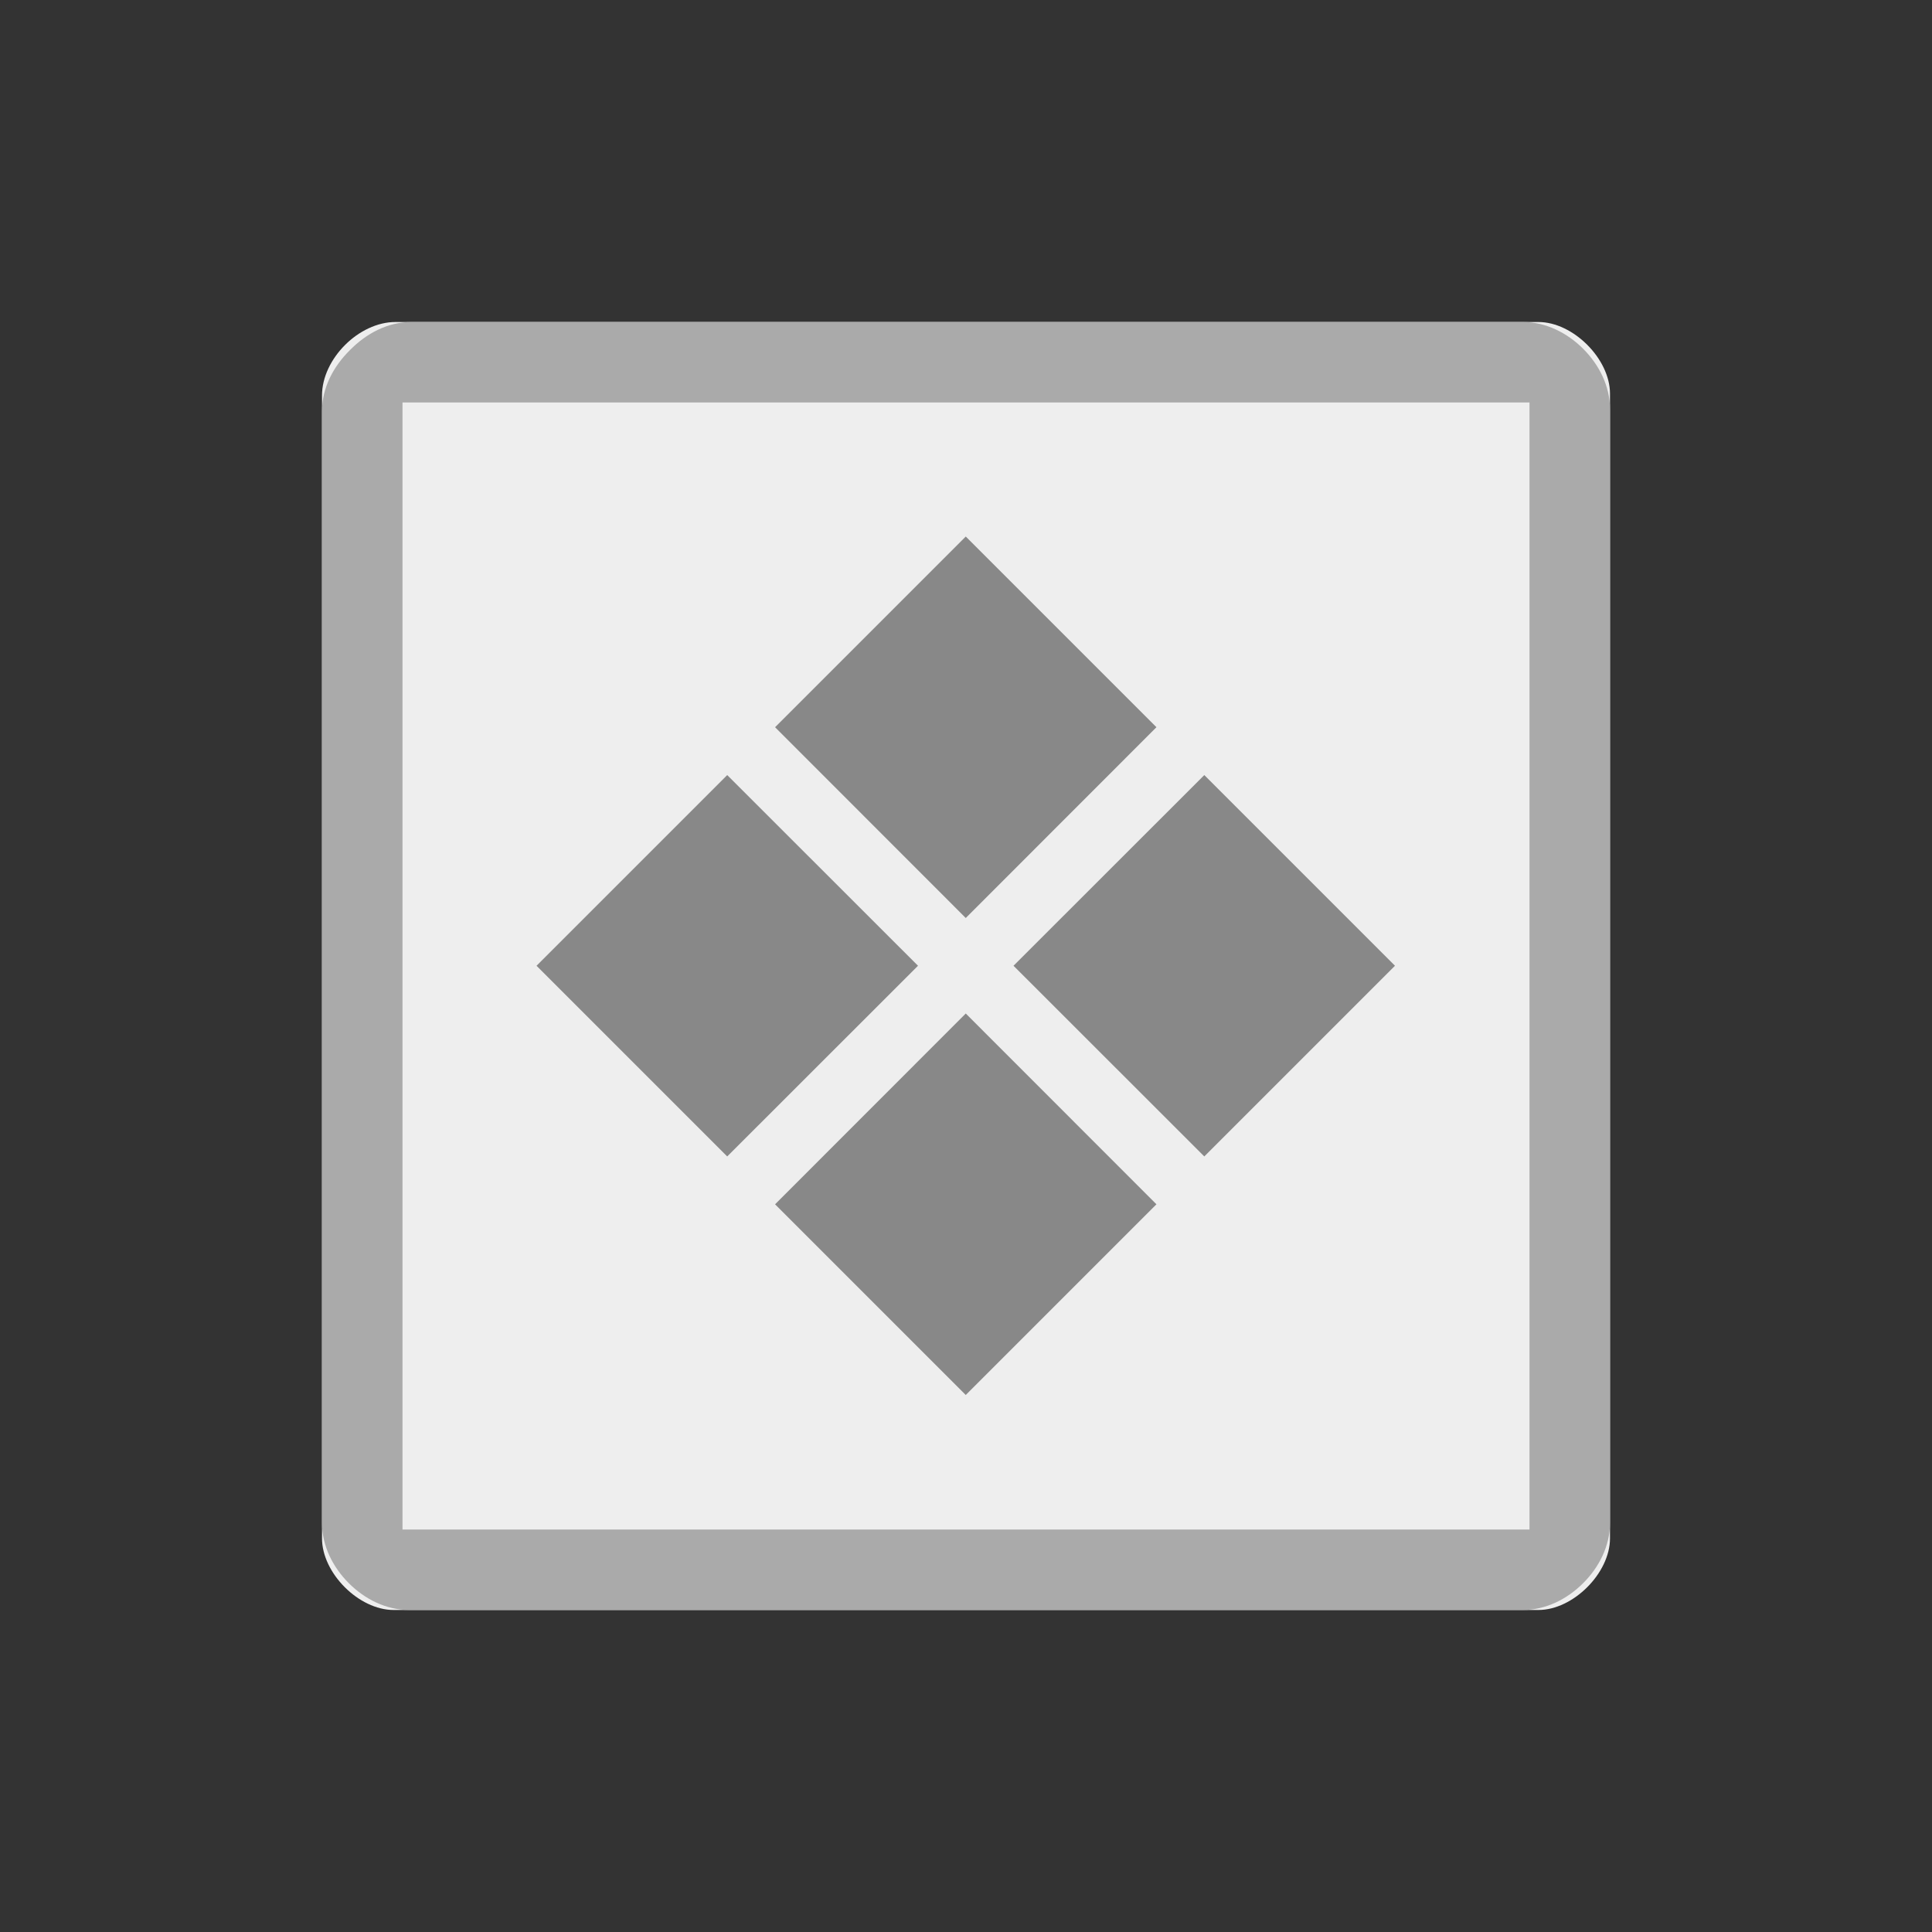 <?xml version="1.0" encoding="UTF-8" standalone="no"?>
<svg
   xmlns:dc="http://purl.org/dc/elements/1.1/"
   xmlns:cc="http://creativecommons.org/ns#"
   xmlns:rdf="http://www.w3.org/1999/02/22-rdf-syntax-ns#"
   xmlns:svg="http://www.w3.org/2000/svg"
   xmlns="http://www.w3.org/2000/svg"
   xmlns:sodipodi="http://sodipodi.sourceforge.net/DTD/sodipodi-0.dtd"
   xmlns:inkscape="http://www.inkscape.org/namespaces/inkscape"
   width="24"
   height="24"
   viewBox="0 0 24 24"
   id="svg2"
   version="1.1"
   inkscape:version="0.48.5 r10040"
   sodipodi:docname="application-x-ms-dos-executable.svg">
  <rect x="0" y="0" width="24" height="24" fill="#333333" stroke="none"/>
  <defs
     id="defs20" />
  <sodipodi:namedview
     pagecolor="#ffffff"
     bordercolor="#666666"
     borderopacity="1"
     objecttolerance="10"
     gridtolerance="10"
     guidetolerance="10"
     inkscape:pageopacity="0"
     inkscape:pageshadow="2"
     inkscape:window-width="1280"
     inkscape:window-height="970"
     id="namedview18"
     showgrid="true"
     inkscape:zoom="29.5"
     inkscape:cx="17.21139"
     inkscape:cy="11.389419"
     inkscape:window-x="0"
     inkscape:window-y="0"
     inkscape:window-maximized="1"
     inkscape:current-layer="svg2">
    <inkscape:grid
       type="xygrid"
       id="grid2999"
       empspacing="5"
       visible="true"
       enabled="true"
       snapvisiblegridlinesonly="true" />
  </sodipodi:namedview>
  <path
     style="fill:#eeeeee"
     d="M 4.913,4 C 4.458,4 4,4.458 4,4.913 L 4,19.11 C 4,19.542 4.458,20 4.89,20 L 19.11,20 C 19.542,20 20,19.542 20,19.11 L 20,4.89 C 20,4.458 19.542,4 19.11,4 z"
     id="path4"
     inkscape:connector-curvature="0" />
  <path
     style="fill:#aaaaaa"
     d="M 5.11,4 C 4.814,4 4.549,4.144 4.348,4.348 4.144,4.549 4,4.814 4,5.11 L 4,18.917 c 0,0.288 0.136,0.553 0.333,0.75 C 4.53,19.864 4.795,20 5.083,20 l 13.833,0 c 0.288,0 0.553,-0.136 0.75,-0.333 C 19.864,19.47 20,19.205 20,18.917 L 20,5.083 C 20,4.795 19.864,4.53 19.667,4.333 19.47,4.136 19.205,4 18.917,4 z M 5,5 19,5 19,19 5,19 z"
     id="path8"
     inkscape:connector-curvature="0"
     sodipodi:nodetypes="scsssssssssssccccc" />
  <g
     style="fill:#888888"
     id="g8"
     transform="matrix(1.333,0,0,1.333,1.333,1.333)">
    <path
       d="M 4,8 5.777,6.223 7.555,8 5.777,9.777 z"
       id="path10"
       inkscape:connector-curvature="0" />
    <path
       d="M 6.223,5.777 8,4 9.777,5.777 8,7.555 z"
       id="path12"
       inkscape:connector-curvature="0" />
    <path
       d="M 8.445,8 10.223,6.223 12,8 10.223,9.777 z"
       id="path14"
       inkscape:connector-curvature="0" />
    <path
       d="M 6.223,10.223 8,8.445 9.777,10.223 8,12 z"
       id="path16"
       inkscape:connector-curvature="0" />
  </g>
</svg>
